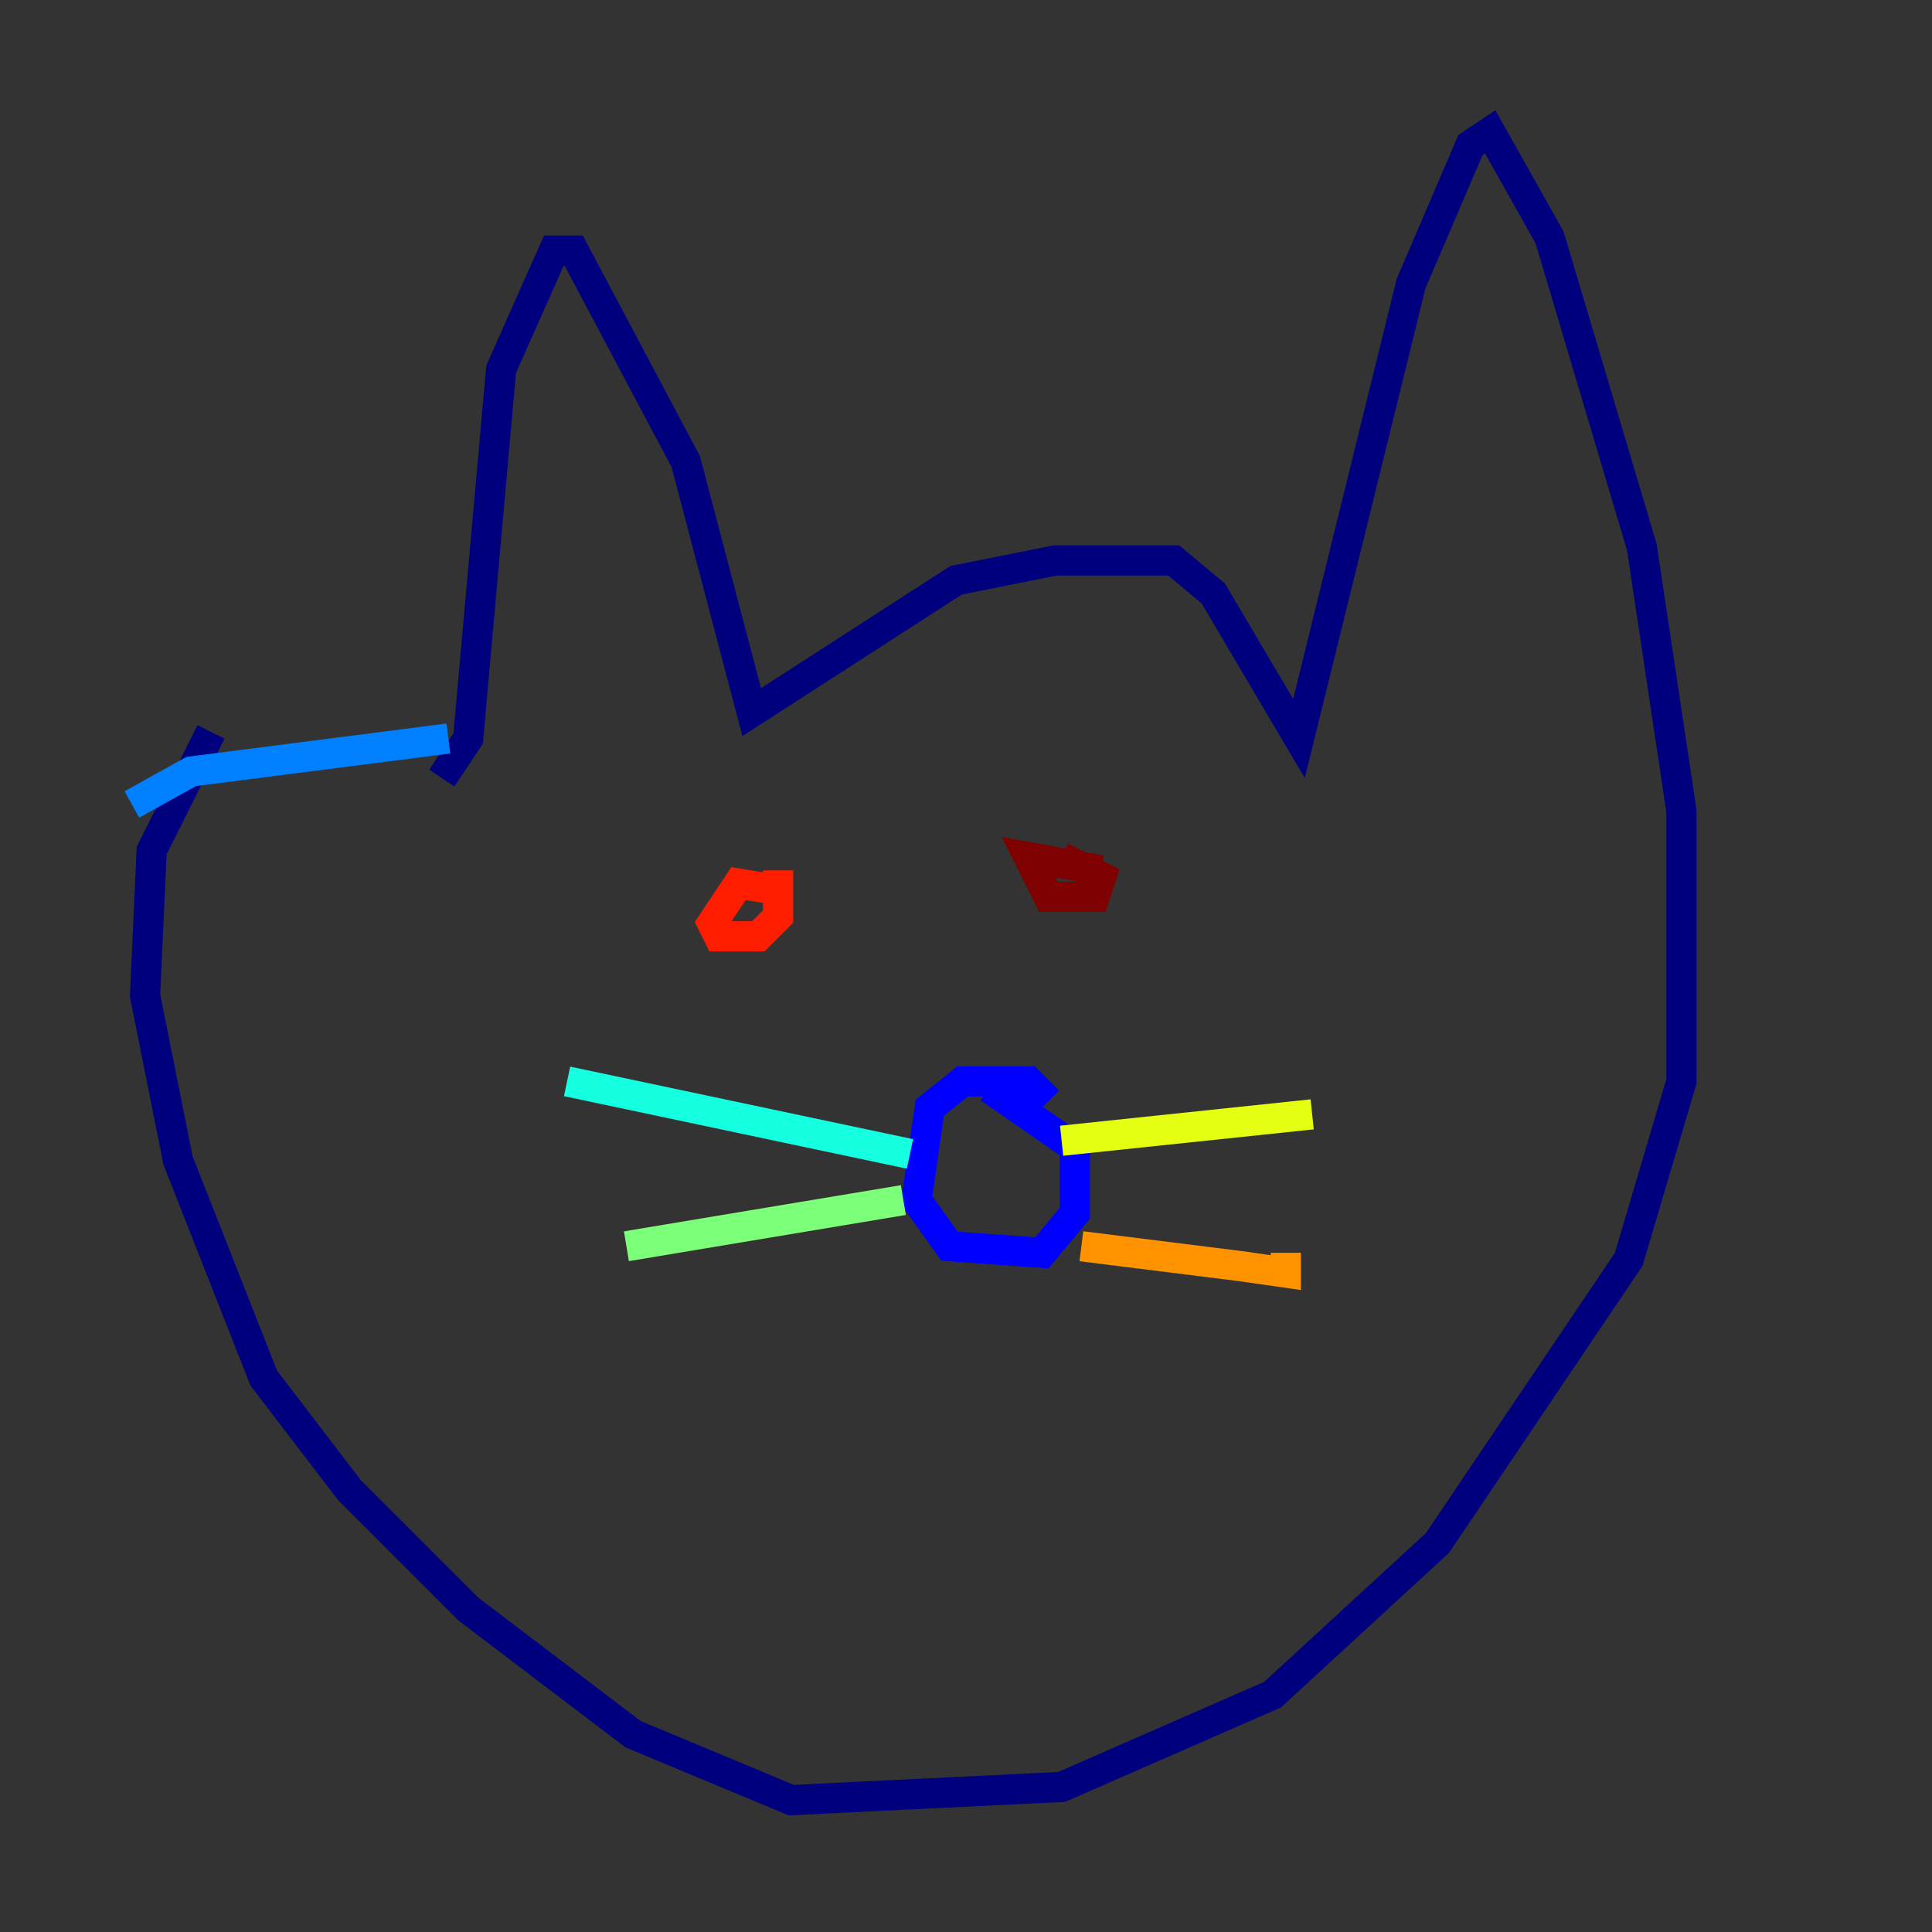 <?xml version="1.0" encoding="utf-8" ?>
<svg baseProfile="tiny" height="128" version="1.2" viewBox="0,0,128,128" width="128" xmlns="http://www.w3.org/2000/svg" xmlns:ev="http://www.w3.org/2001/xml-events" xmlns:xlink="http://www.w3.org/1999/xlink"><rect x="0" y="0" width="128" height="128" fill="#333333" stroke="none"/><defs /><polyline fill="none" points="29.27,51.55 31.017,48.928 33.201,24.464 36.696,16.601 38.007,16.601 45.433,30.58 49.802,47.181 63.345,38.444 69.898,37.133 77.761,37.133 80.382,39.317 86.061,48.928 93.488,18.785 97.42,9.611 98.73,8.737 102.662,15.727 108.778,36.259 111.399,53.734 111.399,71.645 107.904,83.44 95.236,102.225 84.314,112.273 70.335,118.389 52.423,119.263 41.939,114.894 31.017,106.594 23.154,98.73 17.474,91.304 11.795,76.887 9.611,65.966 10.048,56.355 13.979,48.492" stroke="#00007f" stroke-width="2" /><polyline fill="none" points="69.461,72.956 68.15,71.645 63.782,71.645 61.597,73.392 60.724,79.508 62.908,82.567 69.024,83.003 71.208,80.382 71.208,76.014 65.529,72.082" stroke="#0000ff" stroke-width="2" /><polyline fill="none" points="8.737,53.297 12.669,51.113 29.706,48.928" stroke="#0080ff" stroke-width="2" /><polyline fill="none" points="60.287,76.451 37.57,71.645" stroke="#15ffe1" stroke-width="2" /><polyline fill="none" points="59.85,79.508 41.502,82.567" stroke="#7cff79" stroke-width="2" /><polyline fill="none" points="70.335,75.577 86.935,73.829" stroke="#e4ff12" stroke-width="2" /><polyline fill="none" points="71.645,82.567 82.13,83.877 85.188,84.314 85.188,83.003" stroke="#ff9400" stroke-width="2" /><polyline fill="none" points="51.55,58.976 48.928,58.539 47.181,61.16 47.618,62.034 50.239,62.034 51.55,60.724 51.55,57.666" stroke="#ff1d00" stroke-width="2" /><polyline fill="none" points="72.956,57.666 68.15,56.792 69.461,59.413 72.519,59.413 72.956,58.102 70.335,56.792" stroke="#7f0000" stroke-width="2" /></svg>